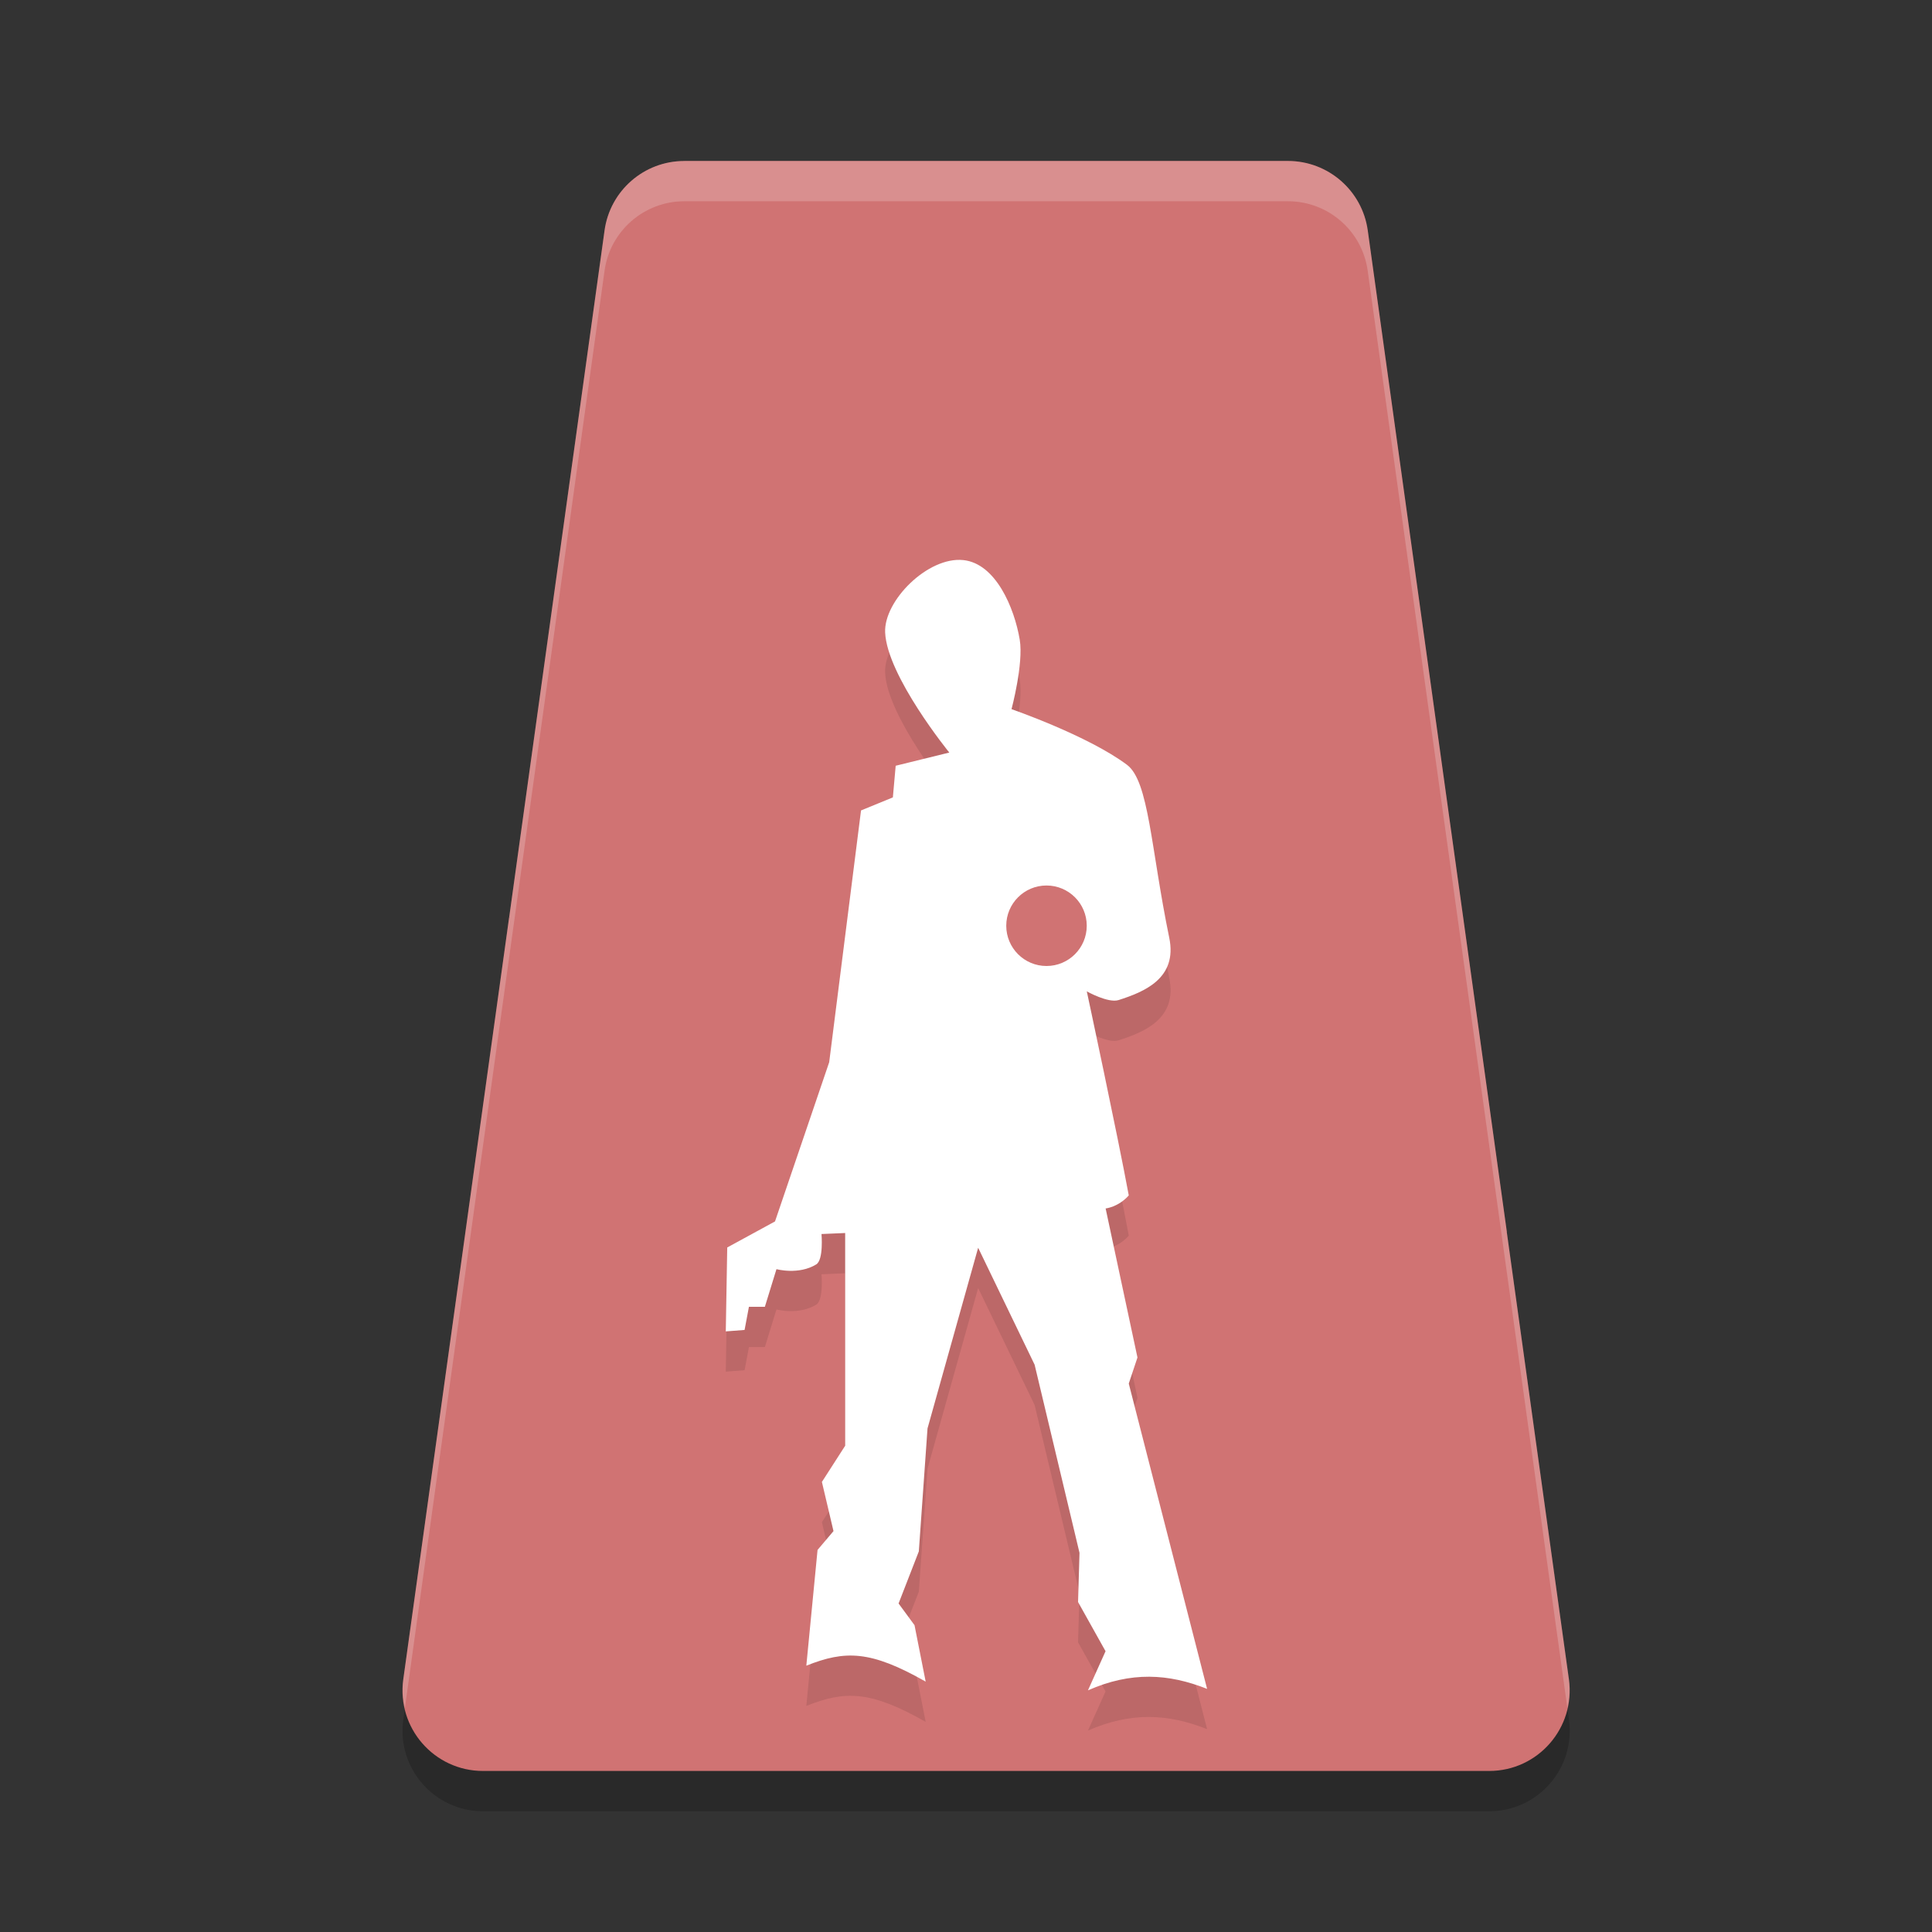 <?xml version="1.0" encoding="UTF-8" standalone="no"?>
<svg
   xmlns:dc="http://purl.org/dc/elements/1.1/"
   xmlns:cc="http://creativecommons.org/ns#"
   xmlns:rdf="http://www.w3.org/1999/02/22-rdf-syntax-ns#"
   xmlns:svg="http://www.w3.org/2000/svg"
   xmlns="http://www.w3.org/2000/svg"
   xmlns:sodipodi="http://sodipodi.sourceforge.net/DTD/sodipodi-0.dtd"
   xmlns:inkscape="http://www.inkscape.org/namespaces/inkscape"
   width="48"
   height="48"
   version="1.1"
   id="svg16"
   sodipodi:docname="alan-wake.svg"
   inkscape:version="0.92.5 (2060ec1f9f, 2020-04-08)">
  <rect width="100%" height="100%" fill="#333333" stroke="none"/>
  <defs
     id="defs20" />
  <sodipodi:namedview
     pagecolor="#ffffff"
     bordercolor="#d98c8c"
     borderopacity="1"
     objecttolerance="10"
     gridtolerance="10"
     guidetolerance="10"
     inkscape:pageopacity="0"
     inkscape:pageshadow="2"
     inkscape:window-width="783"
     inkscape:window-height="480"
     id="namedview18"
     showgrid="false"
     inkscape:zoom="4.9166667"
     inkscape:cx="24"
     inkscape:cy="24"
     inkscape:window-x="0"
     inkscape:window-y="28"
     inkscape:window-maximized="0"
     inkscape:current-layer="svg16" />
  <path
     d="m17 5c-0.998 3.265e-4 -1.843 0.736-1.98 1.725l-5 36c-0.167 1.202 0.767 2.275 1.98 2.275h25c1.214-4.31e-4 2.147-1.073 1.98-2.275l-5-36c-0.137-0.988-0.983-1.724-1.98-1.725z"
     style="opacity:.2"
     id="path2" />
  <path
     d="m17 4c-0.998 3.265e-4 -1.843 0.736-1.98 1.725l-2.369 17.062 8.059 15.254 16.729-7.426-3.457-24.891c-0.137-0.988-0.983-1.724-1.98-1.725h-15z"
     style="fill:#d07373;fill-opacity:1"
     id="path4" />
  <path
     d="m12.65 22.785-2.631 18.939c-0.167 1.202 0.767 2.275 1.98 2.275h25c1.214-4.31e-4 2.147-1.073 1.98-2.275l-1.543-11.109c-3.736 0.584-8.29 0.977-12.438 0.385-5.914-0.845-10.878-6.422-12.35-8.215z"
     style="fill:#d07373;fill-opacity:1"
     id="path6" />
  <path
     d="m27.03 42.996c1.07-0.472 1.999-0.418 2.96-0.036l-1.946-7.586 0.216-0.647-0.791-3.703s0.316-0.033 0.575-0.324c-0.275-1.491-1.043-5.07-1.043-5.07s0.531 0.299 0.791 0.216c0.633-0.203 1.466-0.536 1.258-1.546-0.46-2.232-0.504-3.89-1.051-4.299-0.974-0.728-2.868-1.382-2.868-1.382s0.303-1.135 0.204-1.726c-0.134-0.797-0.598-1.894-1.402-1.978-0.877-0.091-1.976 1.007-1.942 1.798 0.047 1.083 1.594 2.984 1.594 2.984l-1.332 0.328-0.07 0.786-0.791 0.324-0.791 6.256-1.346 3.955-1.187 0.647-0.036 2.085 0.467-0.036 0.108-0.575h0.396l0.288-0.935s0.551 0.15 0.988-0.118c0.187-0.115 0.131-0.755 0.131-0.755l0.588-0.025v5.285l-0.578 0.899 0.288 1.222-0.396 0.467-0.279 2.876c0.965-0.384 1.591-0.384 2.965 0.396l-0.277-1.402-0.396-0.539 0.503-1.294 0.216-3.056 1.258-4.488 1.403 2.906 1.115 4.674-0.036 1.222 0.683 1.222z"
     style="opacity:.1"
     id="path8" />
  <path
     d="m27.03 41.996c1.07-0.472 1.999-0.418 2.96-0.036l-1.946-7.586 0.216-0.647-0.791-3.703s0.316-0.033 0.575-0.324c-0.275-1.491-1.043-5.07-1.043-5.07s0.531 0.299 0.791 0.216c0.633-0.203 1.466-0.536 1.258-1.546-0.46-2.232-0.504-3.89-1.051-4.299-0.974-0.728-2.868-1.382-2.868-1.382s0.303-1.135 0.204-1.726c-0.134-0.797-0.598-1.894-1.402-1.978-0.877-0.091-1.976 1.007-1.942 1.798 0.047 1.083 1.594 2.984 1.594 2.984l-1.332 0.328-0.07 0.786-0.791 0.324-0.791 6.256-1.346 3.955-1.187 0.647-0.036 2.085 0.467-0.036 0.108-0.575h0.396l0.288-0.935s0.551 0.15 0.988-0.118c0.187-0.115 0.131-0.755 0.131-0.755l0.588-0.025v5.285l-0.578 0.899 0.288 1.222-0.396 0.467-0.279 2.876c0.965-0.384 1.591-0.384 2.965 0.396l-0.277-1.402-0.396-0.539 0.503-1.294 0.216-3.056 1.258-4.488 1.403 2.906 1.115 4.674-0.036 1.222 0.683 1.222z"
     style="fill:#ffffff;fill-opacity:1"
     id="path10" />
  <circle
     cx="26"
     cy="23"
     r="1"
     style="fill:#d07373;fill-opacity:1"
     id="circle12" />
  <path
     d="m17 4c-0.998 3.265e-4 -1.843 0.736-1.98 1.725l-5 36c-0.034 0.247-0.012 0.485 0.039 0.713l4.961-35.713c0.137-0.988 0.983-1.724 1.98-1.725h15c0.998 3.265e-4 1.843 0.736 1.98 1.725l4.961 35.713c0.051-0.228 0.073-0.466 0.039-0.713l-5-36c-0.137-0.988-0.983-1.724-1.98-1.725h-15z"
     style="fill:#ffffff;opacity:.2"
     id="path14" />
</svg>
